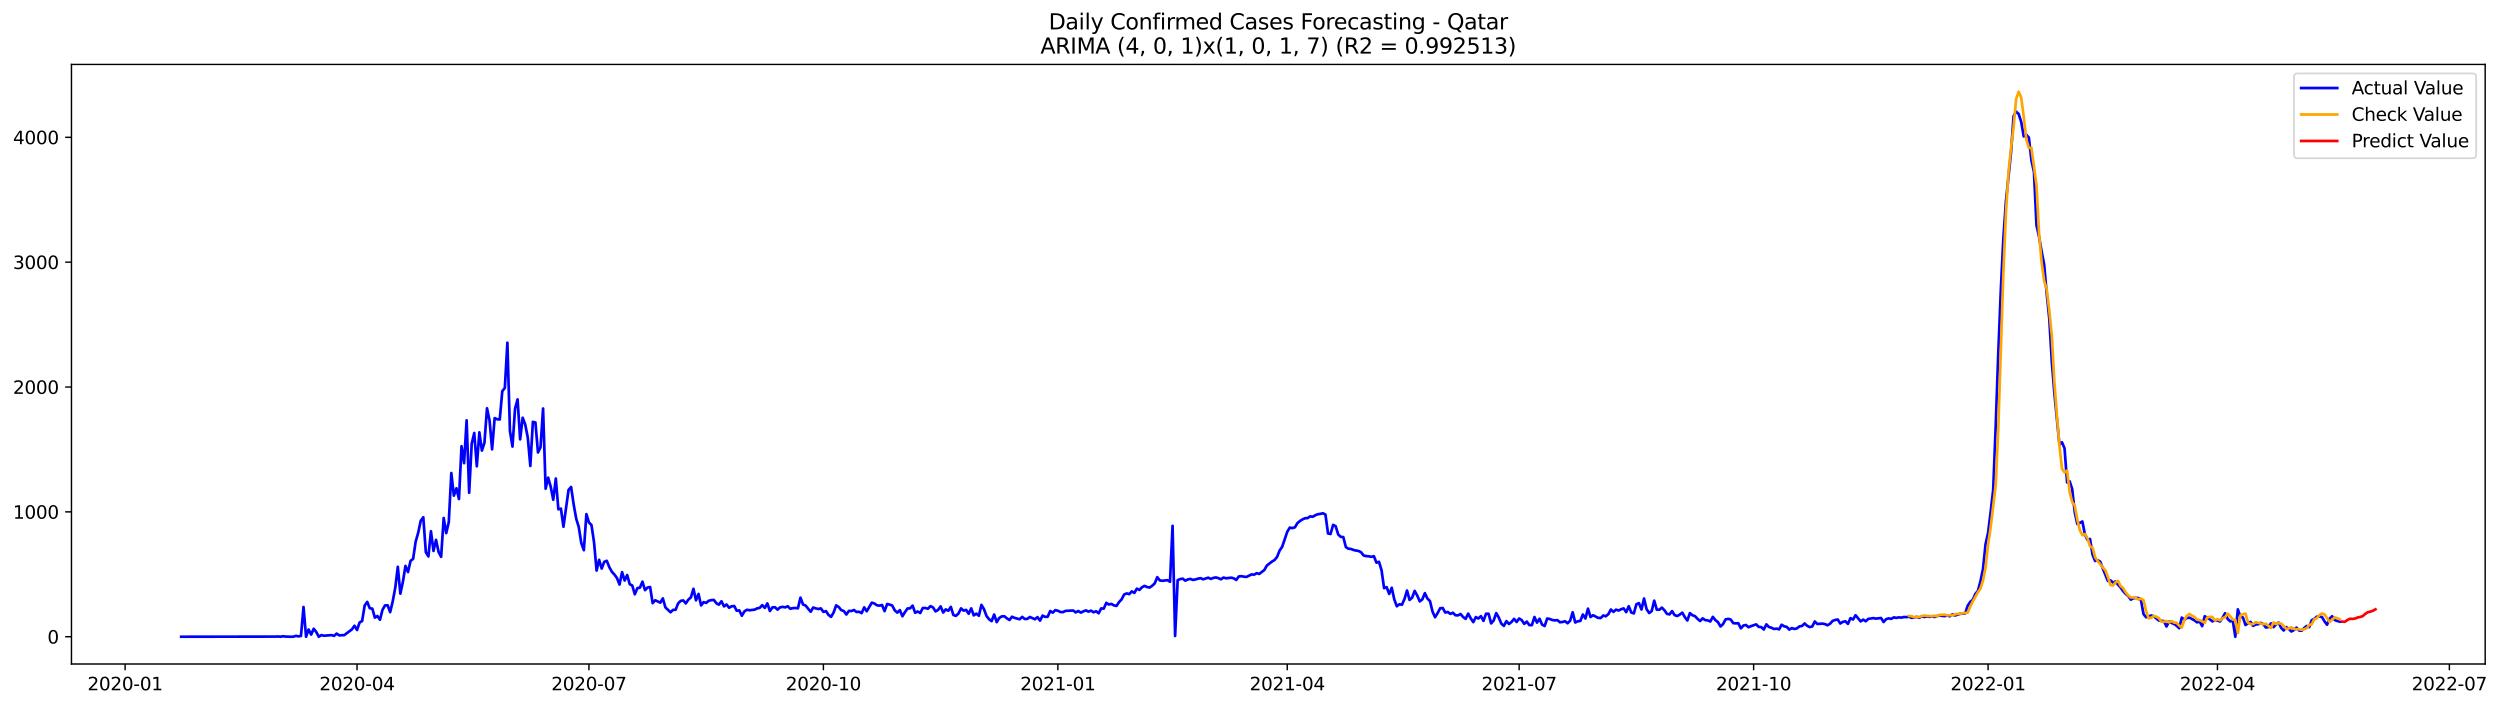 <?xml version="1.0" encoding="utf-8" standalone="no"?>
<!DOCTYPE svg PUBLIC "-//W3C//DTD SVG 1.1//EN"
  "http://www.w3.org/Graphics/SVG/1.1/DTD/svg11.dtd">
<svg xmlns:xlink="http://www.w3.org/1999/xlink" width="1387.075pt" height="392.274pt" viewBox="0 0 1387.075 392.274" xmlns="http://www.w3.org/2000/svg" version="1.1">
 <defs>
  <style type="text/css">*{stroke-linejoin: round; stroke-linecap: butt}</style>
 </defs>
 <g id="figure_1">
  <g id="patch_1">
   <path d="M 0 392.274 
L 1387.075 392.274 
L 1387.075 0 
L 0 0 
z
" style="fill: #ffffff"/>
  </g>
  <g id="axes_1">
   <g id="patch_2">
    <path d="M 39.65 368.396 
L 1378.85 368.396 
L 1378.85 35.755 
L 39.65 35.755 
z
" style="fill: #ffffff"/>
   </g>
   <g id="matplotlib.axis_1">
    <g id="xtick_1">
     <g id="line2d_1">
      <defs>
       <path id="mca42a321ca" d="M 0 0 
L 0 3.5 
" style="stroke: #000000; stroke-width: 0.8"/>
      </defs>
      <g>
       <use xlink:href="#mca42a321ca" x="69.415" y="368.396" style="stroke: #000000; stroke-width: 0.8"/>
      </g>
     </g>
     <g id="text_1">
      <!-- 2020-01 -->
      <g transform="translate(48.523 382.994)scale(0.1 -0.1)">
       <defs>
        <path id="DejaVuSans-32" d="M 1228 531 
L 3431 531 
L 3431 0 
L 469 0 
L 469 531 
Q 828 903 1448 1529 
Q 2069 2156 2228 2338 
Q 2531 2678 2651 2914 
Q 2772 3150 2772 3378 
Q 2772 3750 2511 3984 
Q 2250 4219 1831 4219 
Q 1534 4219 1204 4116 
Q 875 4013 500 3803 
L 500 4441 
Q 881 4594 1212 4672 
Q 1544 4750 1819 4750 
Q 2544 4750 2975 4387 
Q 3406 4025 3406 3419 
Q 3406 3131 3298 2873 
Q 3191 2616 2906 2266 
Q 2828 2175 2409 1742 
Q 1991 1309 1228 531 
z
" transform="scale(0.016)"/>
        <path id="DejaVuSans-30" d="M 2034 4250 
Q 1547 4250 1301 3770 
Q 1056 3291 1056 2328 
Q 1056 1369 1301 889 
Q 1547 409 2034 409 
Q 2525 409 2770 889 
Q 3016 1369 3016 2328 
Q 3016 3291 2770 3770 
Q 2525 4250 2034 4250 
z
M 2034 4750 
Q 2819 4750 3233 4129 
Q 3647 3509 3647 2328 
Q 3647 1150 3233 529 
Q 2819 -91 2034 -91 
Q 1250 -91 836 529 
Q 422 1150 422 2328 
Q 422 3509 836 4129 
Q 1250 4750 2034 4750 
z
" transform="scale(0.016)"/>
        <path id="DejaVuSans-2d" d="M 313 2009 
L 1997 2009 
L 1997 1497 
L 313 1497 
L 313 2009 
z
" transform="scale(0.016)"/>
        <path id="DejaVuSans-31" d="M 794 531 
L 1825 531 
L 1825 4091 
L 703 3866 
L 703 4441 
L 1819 4666 
L 2450 4666 
L 2450 531 
L 3481 531 
L 3481 0 
L 794 0 
L 794 531 
z
" transform="scale(0.016)"/>
       </defs>
       <use xlink:href="#DejaVuSans-32"/>
       <use xlink:href="#DejaVuSans-30" x="63.623"/>
       <use xlink:href="#DejaVuSans-32" x="127.246"/>
       <use xlink:href="#DejaVuSans-30" x="190.869"/>
       <use xlink:href="#DejaVuSans-2d" x="254.492"/>
       <use xlink:href="#DejaVuSans-30" x="290.576"/>
       <use xlink:href="#DejaVuSans-31" x="354.199"/>
      </g>
     </g>
    </g>
    <g id="xtick_2">
     <g id="line2d_2">
      <g>
       <use xlink:href="#mca42a321ca" x="198.089" y="368.396" style="stroke: #000000; stroke-width: 0.8"/>
      </g>
     </g>
     <g id="text_2">
      <!-- 2020-04 -->
      <g transform="translate(177.197 382.994)scale(0.1 -0.1)">
       <defs>
        <path id="DejaVuSans-34" d="M 2419 4116 
L 825 1625 
L 2419 1625 
L 2419 4116 
z
M 2253 4666 
L 3047 4666 
L 3047 1625 
L 3713 1625 
L 3713 1100 
L 3047 1100 
L 3047 0 
L 2419 0 
L 2419 1100 
L 313 1100 
L 313 1709 
L 2253 4666 
z
" transform="scale(0.016)"/>
       </defs>
       <use xlink:href="#DejaVuSans-32"/>
       <use xlink:href="#DejaVuSans-30" x="63.623"/>
       <use xlink:href="#DejaVuSans-32" x="127.246"/>
       <use xlink:href="#DejaVuSans-30" x="190.869"/>
       <use xlink:href="#DejaVuSans-2d" x="254.492"/>
       <use xlink:href="#DejaVuSans-30" x="290.576"/>
       <use xlink:href="#DejaVuSans-34" x="354.199"/>
      </g>
     </g>
    </g>
    <g id="xtick_3">
     <g id="line2d_3">
      <g>
       <use xlink:href="#mca42a321ca" x="326.763" y="368.396" style="stroke: #000000; stroke-width: 0.8"/>
      </g>
     </g>
     <g id="text_3">
      <!-- 2020-07 -->
      <g transform="translate(305.871 382.994)scale(0.1 -0.1)">
       <defs>
        <path id="DejaVuSans-37" d="M 525 4666 
L 3525 4666 
L 3525 4397 
L 1831 0 
L 1172 0 
L 2766 4134 
L 525 4134 
L 525 4666 
z
" transform="scale(0.016)"/>
       </defs>
       <use xlink:href="#DejaVuSans-32"/>
       <use xlink:href="#DejaVuSans-30" x="63.623"/>
       <use xlink:href="#DejaVuSans-32" x="127.246"/>
       <use xlink:href="#DejaVuSans-30" x="190.869"/>
       <use xlink:href="#DejaVuSans-2d" x="254.492"/>
       <use xlink:href="#DejaVuSans-30" x="290.576"/>
       <use xlink:href="#DejaVuSans-37" x="354.199"/>
      </g>
     </g>
    </g>
    <g id="xtick_4">
     <g id="line2d_4">
      <g>
       <use xlink:href="#mca42a321ca" x="456.851" y="368.396" style="stroke: #000000; stroke-width: 0.8"/>
      </g>
     </g>
     <g id="text_4">
      <!-- 2020-10 -->
      <g transform="translate(435.959 382.994)scale(0.1 -0.1)">
       <use xlink:href="#DejaVuSans-32"/>
       <use xlink:href="#DejaVuSans-30" x="63.623"/>
       <use xlink:href="#DejaVuSans-32" x="127.246"/>
       <use xlink:href="#DejaVuSans-30" x="190.869"/>
       <use xlink:href="#DejaVuSans-2d" x="254.492"/>
       <use xlink:href="#DejaVuSans-31" x="290.576"/>
       <use xlink:href="#DejaVuSans-30" x="354.199"/>
      </g>
     </g>
    </g>
    <g id="xtick_5">
     <g id="line2d_5">
      <g>
       <use xlink:href="#mca42a321ca" x="586.939" y="368.396" style="stroke: #000000; stroke-width: 0.8"/>
      </g>
     </g>
     <g id="text_5">
      <!-- 2021-01 -->
      <g transform="translate(566.048 382.994)scale(0.1 -0.1)">
       <use xlink:href="#DejaVuSans-32"/>
       <use xlink:href="#DejaVuSans-30" x="63.623"/>
       <use xlink:href="#DejaVuSans-32" x="127.246"/>
       <use xlink:href="#DejaVuSans-31" x="190.869"/>
       <use xlink:href="#DejaVuSans-2d" x="254.492"/>
       <use xlink:href="#DejaVuSans-30" x="290.576"/>
       <use xlink:href="#DejaVuSans-31" x="354.199"/>
      </g>
     </g>
    </g>
    <g id="xtick_6">
     <g id="line2d_6">
      <g>
       <use xlink:href="#mca42a321ca" x="714.199" y="368.396" style="stroke: #000000; stroke-width: 0.8"/>
      </g>
     </g>
     <g id="text_6">
      <!-- 2021-04 -->
      <g transform="translate(693.308 382.994)scale(0.1 -0.1)">
       <use xlink:href="#DejaVuSans-32"/>
       <use xlink:href="#DejaVuSans-30" x="63.623"/>
       <use xlink:href="#DejaVuSans-32" x="127.246"/>
       <use xlink:href="#DejaVuSans-31" x="190.869"/>
       <use xlink:href="#DejaVuSans-2d" x="254.492"/>
       <use xlink:href="#DejaVuSans-30" x="290.576"/>
       <use xlink:href="#DejaVuSans-34" x="354.199"/>
      </g>
     </g>
    </g>
    <g id="xtick_7">
     <g id="line2d_7">
      <g>
       <use xlink:href="#mca42a321ca" x="842.873" y="368.396" style="stroke: #000000; stroke-width: 0.8"/>
      </g>
     </g>
     <g id="text_7">
      <!-- 2021-07 -->
      <g transform="translate(821.982 382.994)scale(0.1 -0.1)">
       <use xlink:href="#DejaVuSans-32"/>
       <use xlink:href="#DejaVuSans-30" x="63.623"/>
       <use xlink:href="#DejaVuSans-32" x="127.246"/>
       <use xlink:href="#DejaVuSans-31" x="190.869"/>
       <use xlink:href="#DejaVuSans-2d" x="254.492"/>
       <use xlink:href="#DejaVuSans-30" x="290.576"/>
       <use xlink:href="#DejaVuSans-37" x="354.199"/>
      </g>
     </g>
    </g>
    <g id="xtick_8">
     <g id="line2d_8">
      <g>
       <use xlink:href="#mca42a321ca" x="972.961" y="368.396" style="stroke: #000000; stroke-width: 0.8"/>
      </g>
     </g>
     <g id="text_8">
      <!-- 2021-10 -->
      <g transform="translate(952.07 382.994)scale(0.1 -0.1)">
       <use xlink:href="#DejaVuSans-32"/>
       <use xlink:href="#DejaVuSans-30" x="63.623"/>
       <use xlink:href="#DejaVuSans-32" x="127.246"/>
       <use xlink:href="#DejaVuSans-31" x="190.869"/>
       <use xlink:href="#DejaVuSans-2d" x="254.492"/>
       <use xlink:href="#DejaVuSans-31" x="290.576"/>
       <use xlink:href="#DejaVuSans-30" x="354.199"/>
      </g>
     </g>
    </g>
    <g id="xtick_9">
     <g id="line2d_9">
      <g>
       <use xlink:href="#mca42a321ca" x="1103.049" y="368.396" style="stroke: #000000; stroke-width: 0.8"/>
      </g>
     </g>
     <g id="text_9">
      <!-- 2022-01 -->
      <g transform="translate(1082.158 382.994)scale(0.1 -0.1)">
       <use xlink:href="#DejaVuSans-32"/>
       <use xlink:href="#DejaVuSans-30" x="63.623"/>
       <use xlink:href="#DejaVuSans-32" x="127.246"/>
       <use xlink:href="#DejaVuSans-32" x="190.869"/>
       <use xlink:href="#DejaVuSans-2d" x="254.492"/>
       <use xlink:href="#DejaVuSans-30" x="290.576"/>
       <use xlink:href="#DejaVuSans-31" x="354.199"/>
      </g>
     </g>
    </g>
    <g id="xtick_10">
     <g id="line2d_10">
      <g>
       <use xlink:href="#mca42a321ca" x="1230.309" y="368.396" style="stroke: #000000; stroke-width: 0.8"/>
      </g>
     </g>
     <g id="text_10">
      <!-- 2022-04 -->
      <g transform="translate(1209.418 382.994)scale(0.1 -0.1)">
       <use xlink:href="#DejaVuSans-32"/>
       <use xlink:href="#DejaVuSans-30" x="63.623"/>
       <use xlink:href="#DejaVuSans-32" x="127.246"/>
       <use xlink:href="#DejaVuSans-32" x="190.869"/>
       <use xlink:href="#DejaVuSans-2d" x="254.492"/>
       <use xlink:href="#DejaVuSans-30" x="290.576"/>
       <use xlink:href="#DejaVuSans-34" x="354.199"/>
      </g>
     </g>
    </g>
    <g id="xtick_11">
     <g id="line2d_11">
      <g>
       <use xlink:href="#mca42a321ca" x="1358.983" y="368.396" style="stroke: #000000; stroke-width: 0.8"/>
      </g>
     </g>
     <g id="text_11">
      <!-- 2022-07 -->
      <g transform="translate(1338.092 382.994)scale(0.1 -0.1)">
       <use xlink:href="#DejaVuSans-32"/>
       <use xlink:href="#DejaVuSans-30" x="63.623"/>
       <use xlink:href="#DejaVuSans-32" x="127.246"/>
       <use xlink:href="#DejaVuSans-32" x="190.869"/>
       <use xlink:href="#DejaVuSans-2d" x="254.492"/>
       <use xlink:href="#DejaVuSans-30" x="290.576"/>
       <use xlink:href="#DejaVuSans-37" x="354.199"/>
      </g>
     </g>
    </g>
   </g>
   <g id="matplotlib.axis_2">
    <g id="ytick_1">
     <g id="line2d_12">
      <defs>
       <path id="m4ea6a98e93" d="M 0 0 
L -3.5 0 
" style="stroke: #000000; stroke-width: 0.8"/>
      </defs>
      <g>
       <use xlink:href="#m4ea6a98e93" x="39.65" y="353.276" style="stroke: #000000; stroke-width: 0.8"/>
      </g>
     </g>
     <g id="text_12">
      <!-- 0 -->
      <g transform="translate(26.288 357.075)scale(0.1 -0.1)">
       <use xlink:href="#DejaVuSans-30"/>
      </g>
     </g>
    </g>
    <g id="ytick_2">
     <g id="line2d_13">
      <g>
       <use xlink:href="#m4ea6a98e93" x="39.65" y="284.005" style="stroke: #000000; stroke-width: 0.8"/>
      </g>
     </g>
     <g id="text_13">
      <!-- 1000 -->
      <g transform="translate(7.2 287.804)scale(0.1 -0.1)">
       <use xlink:href="#DejaVuSans-31"/>
       <use xlink:href="#DejaVuSans-30" x="63.623"/>
       <use xlink:href="#DejaVuSans-30" x="127.246"/>
       <use xlink:href="#DejaVuSans-30" x="190.869"/>
      </g>
     </g>
    </g>
    <g id="ytick_3">
     <g id="line2d_14">
      <g>
       <use xlink:href="#m4ea6a98e93" x="39.65" y="214.734" style="stroke: #000000; stroke-width: 0.8"/>
      </g>
     </g>
     <g id="text_14">
      <!-- 2000 -->
      <g transform="translate(7.2 218.533)scale(0.1 -0.1)">
       <use xlink:href="#DejaVuSans-32"/>
       <use xlink:href="#DejaVuSans-30" x="63.623"/>
       <use xlink:href="#DejaVuSans-30" x="127.246"/>
       <use xlink:href="#DejaVuSans-30" x="190.869"/>
      </g>
     </g>
    </g>
    <g id="ytick_4">
     <g id="line2d_15">
      <g>
       <use xlink:href="#m4ea6a98e93" x="39.65" y="145.463" style="stroke: #000000; stroke-width: 0.8"/>
      </g>
     </g>
     <g id="text_15">
      <!-- 3000 -->
      <g transform="translate(7.2 149.262)scale(0.1 -0.1)">
       <defs>
        <path id="DejaVuSans-33" d="M 2597 2516 
Q 3050 2419 3304 2112 
Q 3559 1806 3559 1356 
Q 3559 666 3084 287 
Q 2609 -91 1734 -91 
Q 1441 -91 1130 -33 
Q 819 25 488 141 
L 488 750 
Q 750 597 1062 519 
Q 1375 441 1716 441 
Q 2309 441 2620 675 
Q 2931 909 2931 1356 
Q 2931 1769 2642 2001 
Q 2353 2234 1838 2234 
L 1294 2234 
L 1294 2753 
L 1863 2753 
Q 2328 2753 2575 2939 
Q 2822 3125 2822 3475 
Q 2822 3834 2567 4026 
Q 2313 4219 1838 4219 
Q 1578 4219 1281 4162 
Q 984 4106 628 3988 
L 628 4550 
Q 988 4650 1302 4700 
Q 1616 4750 1894 4750 
Q 2613 4750 3031 4423 
Q 3450 4097 3450 3541 
Q 3450 3153 3228 2886 
Q 3006 2619 2597 2516 
z
" transform="scale(0.016)"/>
       </defs>
       <use xlink:href="#DejaVuSans-33"/>
       <use xlink:href="#DejaVuSans-30" x="63.623"/>
       <use xlink:href="#DejaVuSans-30" x="127.246"/>
       <use xlink:href="#DejaVuSans-30" x="190.869"/>
      </g>
     </g>
    </g>
    <g id="ytick_5">
     <g id="line2d_16">
      <g>
       <use xlink:href="#m4ea6a98e93" x="39.65" y="76.192" style="stroke: #000000; stroke-width: 0.8"/>
      </g>
     </g>
     <g id="text_16">
      <!-- 4000 -->
      <g transform="translate(7.2 79.991)scale(0.1 -0.1)">
       <use xlink:href="#DejaVuSans-34"/>
       <use xlink:href="#DejaVuSans-30" x="63.623"/>
       <use xlink:href="#DejaVuSans-30" x="127.246"/>
       <use xlink:href="#DejaVuSans-30" x="190.869"/>
      </g>
     </g>
    </g>
   </g>
   <g id="line2d_17">
    <path d="M 100.523 353.276 
L 152.841 353.206 
L 154.255 353.137 
L 155.669 353.276 
L 157.083 352.998 
L 158.497 353.206 
L 161.325 353.276 
L 162.739 353.276 
L 164.153 352.791 
L 165.567 353.068 
L 166.981 352.86 
L 168.395 336.789 
L 169.809 353.276 
L 171.223 349.258 
L 172.637 352.098 
L 174.051 348.842 
L 175.465 350.643 
L 176.879 353.276 
L 178.293 352.375 
L 179.707 352.721 
L 183.949 352.375 
L 185.363 352.791 
L 186.777 351.544 
L 188.191 352.514 
L 191.019 352.375 
L 195.261 349.189 
L 196.675 347.18 
L 198.089 349.535 
L 199.503 345.379 
L 200.917 344.547 
L 202.331 335.958 
L 203.745 333.949 
L 205.159 337.482 
L 206.573 337.69 
L 207.987 342.677 
L 209.401 341.777 
L 210.815 343.855 
L 212.229 338.313 
L 213.643 335.889 
L 215.057 335.819 
L 216.471 339.629 
L 217.885 333.672 
L 219.299 326.121 
L 220.713 314.484 
L 222.127 329.377 
L 223.541 322.796 
L 224.955 313.999 
L 226.369 317.393 
L 227.783 311.159 
L 229.197 310.12 
L 230.611 300.56 
L 232.025 295.573 
L 233.439 288.923 
L 234.853 286.983 
L 236.267 306.379 
L 237.681 308.734 
L 239.095 294.742 
L 240.509 305.686 
L 241.923 299.521 
L 243.337 306.241 
L 244.751 308.942 
L 246.165 287.399 
L 247.579 295.781 
L 248.993 289.685 
L 250.407 262.461 
L 251.821 274.999 
L 253.235 270.912 
L 254.649 276.87 
L 256.063 247.568 
L 257.477 256.989 
L 258.891 233.229 
L 260.305 273.406 
L 261.719 246.113 
L 263.133 240.225 
L 264.547 258.721 
L 265.961 239.879 
L 267.375 249.993 
L 268.789 245.629 
L 270.203 226.51 
L 271.617 233.298 
L 273.031 249.3 
L 274.445 231.982 
L 275.859 232.606 
L 277.273 232.744 
L 278.687 217.02 
L 280.101 215.219 
L 281.515 190.143 
L 282.929 239.117 
L 284.343 247.776 
L 285.757 226.787 
L 287.171 221.592 
L 288.585 243.758 
L 289.999 231.774 
L 291.413 235.515 
L 292.827 242.788 
L 294.241 258.513 
L 295.655 234.06 
L 297.069 234.407 
L 298.483 251.032 
L 299.897 248.192 
L 301.311 226.648 
L 302.725 271.12 
L 304.139 265.024 
L 305.553 270.081 
L 306.967 277.285 
L 308.381 265.509 
L 309.795 282.55 
L 311.209 282.204 
L 312.623 292.248 
L 315.451 271.813 
L 316.865 270.22 
L 318.279 279.848 
L 319.693 287.745 
L 321.107 292.386 
L 322.521 301.322 
L 323.935 305.271 
L 325.349 285.252 
L 326.763 289.893 
L 328.177 291.347 
L 329.591 300.907 
L 331.005 316.562 
L 332.419 310.605 
L 333.833 315.454 
L 335.247 311.713 
L 336.661 311.159 
L 338.075 314.692 
L 339.489 317.255 
L 340.903 318.779 
L 342.317 320.718 
L 343.731 324.32 
L 345.145 317.462 
L 346.559 322.104 
L 347.973 319.056 
L 349.387 324.112 
L 350.801 324.874 
L 352.215 329.723 
L 353.629 326.329 
L 355.043 326.052 
L 356.457 322.727 
L 357.871 327.437 
L 359.285 325.983 
L 360.699 325.706 
L 362.113 334.642 
L 363.527 333.048 
L 366.355 334.365 
L 367.769 332.009 
L 369.183 336.997 
L 372.011 339.698 
L 373.425 338.382 
L 374.839 338.313 
L 376.253 334.78 
L 377.667 333.395 
L 379.081 333.118 
L 380.495 334.78 
L 381.909 332.702 
L 383.323 331.455 
L 384.737 326.675 
L 386.151 333.048 
L 387.565 329.516 
L 388.979 335.889 
L 390.393 334.087 
L 391.807 334.503 
L 393.221 333.325 
L 394.635 332.979 
L 396.049 332.841 
L 397.463 334.711 
L 398.877 335.473 
L 400.291 333.603 
L 401.705 336.443 
L 403.119 335.404 
L 404.533 337.205 
L 405.947 336.373 
L 407.361 336.235 
L 408.775 338.867 
L 410.189 338.659 
L 411.603 341.638 
L 413.017 339.214 
L 414.431 338.313 
L 415.845 338.59 
L 418.673 338.244 
L 420.087 337.551 
L 421.501 337.274 
L 422.915 335.75 
L 424.329 337.274 
L 425.743 334.78 
L 427.157 339.006 
L 428.571 336.997 
L 429.985 336.928 
L 431.399 338.244 
L 432.813 336.997 
L 434.227 336.72 
L 435.641 336.997 
L 437.055 336.373 
L 438.469 337.759 
L 439.883 337.412 
L 441.297 337.343 
L 442.711 337.482 
L 444.125 331.594 
L 445.539 335.404 
L 446.953 335.958 
L 449.781 339.421 
L 451.195 337.066 
L 452.609 337.551 
L 454.023 337.897 
L 455.437 337.551 
L 456.851 339.491 
L 458.265 339.075 
L 459.679 341.153 
L 461.093 342.261 
L 462.507 339.837 
L 463.921 335.889 
L 465.335 336.789 
L 466.749 338.521 
L 468.163 339.006 
L 469.577 340.945 
L 470.991 338.936 
L 472.405 339.006 
L 473.819 338.452 
L 475.233 339.56 
L 476.647 339.421 
L 478.061 340.183 
L 479.475 336.997 
L 480.889 339.144 
L 483.717 334.365 
L 485.131 334.849 
L 486.545 335.819 
L 487.959 336.027 
L 489.373 335.681 
L 490.787 339.075 
L 492.201 335.127 
L 493.615 335.473 
L 495.029 335.958 
L 496.443 338.659 
L 497.857 339.906 
L 499.271 338.521 
L 500.685 341.915 
L 502.099 339.629 
L 503.513 337.62 
L 504.927 337.551 
L 506.341 336.027 
L 507.755 339.975 
L 509.169 339.283 
L 510.583 340.114 
L 511.997 337.343 
L 513.411 337.343 
L 514.825 337.759 
L 516.239 336.304 
L 517.653 336.997 
L 519.067 339.214 
L 520.481 338.382 
L 521.895 336.443 
L 523.309 339.837 
L 524.723 338.105 
L 526.137 338.867 
L 527.551 336.72 
L 528.965 341.222 
L 530.379 341.707 
L 531.793 340.391 
L 533.207 337.551 
L 534.621 338.798 
L 536.035 338.382 
L 537.449 340.53 
L 538.863 337.551 
L 540.277 341.43 
L 541.691 340.46 
L 543.105 341.638 
L 544.519 335.611 
L 545.933 337.967 
L 547.347 341.777 
L 548.761 343.578 
L 550.175 344.617 
L 551.589 340.945 
L 553.003 345.171 
L 554.417 342.885 
L 555.831 341.984 
L 557.245 341.915 
L 558.659 343.093 
L 560.073 343.993 
L 561.487 342.192 
L 562.901 342.816 
L 565.729 343.578 
L 567.143 342.261 
L 568.557 343.439 
L 569.971 343.37 
L 571.385 342.331 
L 574.213 343.578 
L 575.627 342.4 
L 577.041 344.34 
L 578.455 341.569 
L 579.869 342.261 
L 581.283 342.192 
L 582.697 339.006 
L 584.111 339.906 
L 585.525 338.521 
L 586.939 338.867 
L 588.353 339.56 
L 589.767 339.629 
L 591.181 338.936 
L 595.423 338.729 
L 596.837 339.768 
L 598.251 339.006 
L 599.665 339.906 
L 601.079 339.214 
L 602.493 338.659 
L 603.907 339.352 
L 605.321 338.798 
L 606.735 339.698 
L 608.149 339.144 
L 609.563 340.253 
L 610.977 337.551 
L 612.391 337.69 
L 613.805 334.503 
L 615.219 335.404 
L 616.633 335.057 
L 618.047 335.889 
L 619.461 336.166 
L 620.875 334.087 
L 622.289 332.564 
L 623.703 329.862 
L 625.117 329.239 
L 626.531 329.654 
L 627.945 328.13 
L 629.359 328.961 
L 630.773 326.606 
L 632.187 327.299 
L 633.601 325.844 
L 635.015 325.082 
L 636.429 325.706 
L 637.843 325.983 
L 639.257 325.013 
L 640.671 323.697 
L 642.085 320.233 
L 643.499 322.034 
L 644.913 322.242 
L 647.741 321.896 
L 649.155 322.796 
L 650.569 291.763 
L 651.983 352.86 
L 653.397 321.896 
L 654.811 321.272 
L 656.225 321.065 
L 657.639 322.173 
L 659.053 321.48 
L 660.467 321.203 
L 661.881 321.757 
L 663.295 321.48 
L 664.709 321.065 
L 666.123 320.787 
L 667.537 321.411 
L 670.365 320.51 
L 671.779 321.203 
L 673.193 320.649 
L 674.607 320.372 
L 676.021 320.787 
L 677.435 321.411 
L 678.849 320.441 
L 680.263 320.857 
L 683.091 320.51 
L 684.505 320.857 
L 685.919 321.757 
L 687.333 319.818 
L 688.747 319.679 
L 690.161 319.956 
L 691.575 320.095 
L 694.403 318.709 
L 695.817 318.848 
L 697.231 318.017 
L 698.645 318.432 
L 701.473 316.285 
L 702.887 313.791 
L 705.715 311.574 
L 707.129 310.743 
L 708.543 309.011 
L 709.957 305.479 
L 711.371 303.4 
L 714.199 295.088 
L 715.613 292.733 
L 717.027 293.01 
L 718.441 292.594 
L 719.855 290.239 
L 721.269 289.061 
L 722.683 288.161 
L 724.097 287.537 
L 725.511 287.468 
L 726.925 286.498 
L 728.339 286.706 
L 729.753 285.875 
L 731.167 285.321 
L 732.581 285.113 
L 733.995 284.767 
L 735.409 285.529 
L 736.823 295.989 
L 738.237 296.266 
L 739.651 291.209 
L 741.065 291.971 
L 742.479 296.543 
L 743.893 297.859 
L 745.307 297.997 
L 746.721 303.539 
L 748.135 304.44 
L 749.549 304.578 
L 750.963 305.132 
L 752.377 305.479 
L 753.791 305.686 
L 755.205 306.448 
L 756.619 308.249 
L 758.033 308.527 
L 759.447 308.665 
L 760.861 308.942 
L 762.275 308.596 
L 763.689 312.198 
L 765.103 311.713 
L 766.517 316.354 
L 767.931 326.329 
L 769.345 325.775 
L 770.759 329.516 
L 772.173 326.121 
L 773.587 332.564 
L 775.001 336.373 
L 776.415 335.265 
L 777.829 335.542 
L 779.243 332.356 
L 780.657 327.645 
L 782.071 332.841 
L 783.485 331.594 
L 784.899 327.853 
L 786.313 330.416 
L 787.727 333.672 
L 789.141 332.564 
L 790.555 329.1 
L 791.969 332.079 
L 793.383 333.464 
L 794.797 339.283 
L 796.211 342.469 
L 797.625 340.183 
L 799.039 337.482 
L 800.453 337.343 
L 801.867 339.837 
L 803.281 339.56 
L 804.695 340.599 
L 806.109 339.975 
L 807.523 341.361 
L 808.937 341.43 
L 810.351 340.668 
L 811.765 342.331 
L 813.179 343.37 
L 814.593 340.46 
L 816.007 343.093 
L 817.421 345.171 
L 818.835 342.4 
L 820.249 343.162 
L 821.663 341.846 
L 823.077 344.478 
L 824.491 340.53 
L 825.905 340.53 
L 827.319 345.864 
L 828.733 344.27 
L 830.147 340.183 
L 831.561 342.608 
L 832.975 346.002 
L 834.389 347.249 
L 835.803 344.617 
L 837.217 346.21 
L 838.631 345.102 
L 840.045 343.37 
L 841.459 345.102 
L 842.873 343.162 
L 844.287 344.062 
L 845.701 346.141 
L 847.115 344.894 
L 848.529 346.833 
L 849.943 346.833 
L 851.357 342.331 
L 852.771 345.448 
L 854.185 343.3 
L 855.599 346.556 
L 857.013 347.318 
L 858.427 343.162 
L 859.841 343.439 
L 861.255 343.993 
L 862.669 344.201 
L 864.083 344.062 
L 865.497 345.24 
L 866.911 345.102 
L 868.325 344.686 
L 869.739 345.794 
L 871.153 344.409 
L 872.567 339.698 
L 873.981 345.379 
L 875.395 344.686 
L 876.809 344.547 
L 878.223 340.945 
L 879.637 343.162 
L 881.051 337.69 
L 882.465 342.331 
L 883.879 341.361 
L 886.707 342.816 
L 888.121 342.885 
L 889.535 341.499 
L 890.949 341.915 
L 892.363 340.737 
L 893.777 338.174 
L 895.191 339.491 
L 896.605 338.244 
L 898.019 338.729 
L 899.433 338.036 
L 900.847 337.551 
L 902.261 339.629 
L 903.675 336.373 
L 905.089 339.837 
L 906.503 340.322 
L 907.917 335.265 
L 909.331 334.642 
L 910.745 338.174 
L 912.159 332.079 
L 913.573 337.967 
L 914.987 340.114 
L 916.401 339.075 
L 917.815 333.256 
L 919.229 338.244 
L 920.643 338.313 
L 922.057 337.135 
L 923.471 338.59 
L 924.885 340.599 
L 926.299 340.876 
L 927.713 339.075 
L 929.127 341.292 
L 930.541 341.777 
L 931.955 341.015 
L 933.369 339.906 
L 934.783 342.4 
L 936.197 344.27 
L 937.611 340.183 
L 939.025 341.361 
L 940.439 341.846 
L 941.853 343.37 
L 943.267 344.547 
L 944.681 343.093 
L 946.095 344.062 
L 947.509 344.201 
L 948.923 344.824 
L 950.337 342.261 
L 951.751 344.062 
L 953.165 345.171 
L 954.579 347.595 
L 955.993 346.279 
L 957.407 343.647 
L 958.821 343.37 
L 960.235 343.716 
L 961.649 345.725 
L 963.063 345.864 
L 964.477 345.794 
L 965.891 348.634 
L 967.305 347.041 
L 968.719 346.764 
L 970.133 348.011 
L 971.547 347.387 
L 974.375 346.418 
L 975.789 347.803 
L 977.203 347.942 
L 978.617 349.258 
L 980.031 346.418 
L 981.445 347.872 
L 982.859 348.288 
L 984.273 348.981 
L 985.687 348.773 
L 987.101 349.189 
L 988.515 346.625 
L 989.929 347.526 
L 991.343 347.803 
L 992.757 349.327 
L 994.171 348.496 
L 995.585 348.981 
L 996.999 348.634 
L 998.413 347.526 
L 999.827 347.318 
L 1001.241 345.933 
L 1002.655 347.18 
L 1004.069 347.942 
L 1005.483 347.595 
L 1006.897 344.824 
L 1008.311 346.21 
L 1011.139 346.002 
L 1012.553 346.279 
L 1013.967 346.903 
L 1015.381 346.071 
L 1016.795 344.478 
L 1018.209 343.993 
L 1019.623 343.716 
L 1021.037 345.933 
L 1022.451 345.032 
L 1023.865 344.686 
L 1025.279 346.141 
L 1026.693 342.954 
L 1028.107 343.716 
L 1029.521 341.361 
L 1032.349 344.755 
L 1033.763 343.785 
L 1035.177 344.686 
L 1036.591 343.37 
L 1039.419 342.954 
L 1040.833 343.231 
L 1043.661 342.885 
L 1045.075 345.102 
L 1046.489 343.508 
L 1047.903 343.093 
L 1049.317 343.37 
L 1050.731 342.539 
L 1052.145 342.816 
L 1053.559 342.539 
L 1054.973 342.677 
L 1056.387 342.331 
L 1057.801 342.4 
L 1059.215 342.192 
L 1060.629 342.816 
L 1062.043 342.608 
L 1063.457 342.261 
L 1064.871 342.746 
L 1066.285 341.915 
L 1067.699 342.331 
L 1069.113 341.984 
L 1070.527 342.261 
L 1071.941 341.984 
L 1073.355 342.331 
L 1074.769 341.777 
L 1076.183 341.569 
L 1079.011 341.846 
L 1080.425 341.569 
L 1081.839 341.915 
L 1083.253 340.876 
L 1084.667 341.499 
L 1087.495 340.599 
L 1090.323 340.322 
L 1091.737 336.096 
L 1093.151 333.949 
L 1094.565 332.771 
L 1095.979 329.516 
L 1097.393 327.853 
L 1098.807 322.589 
L 1100.221 315.731 
L 1101.635 301.946 
L 1103.049 295.573 
L 1104.463 284.143 
L 1105.877 271.744 
L 1107.291 235.861 
L 1108.705 195.823 
L 1110.119 160.772 
L 1111.533 132.163 
L 1112.947 111.728 
L 1115.775 84.643 
L 1117.189 64.485 
L 1118.603 61.922 
L 1120.017 63.238 
L 1121.431 67.672 
L 1122.845 75.707 
L 1124.259 74.737 
L 1125.673 76.331 
L 1127.087 88.938 
L 1128.501 95.38 
L 1129.915 125.097 
L 1131.329 131.332 
L 1132.743 139.436 
L 1134.157 146.779 
L 1135.571 162.919 
L 1136.985 176.566 
L 1138.399 200.603 
L 1139.813 218.059 
L 1142.641 246.737 
L 1144.055 245.421 
L 1145.469 248.746 
L 1146.883 267.657 
L 1148.297 267.033 
L 1149.711 271.328 
L 1151.125 284.212 
L 1152.539 290.724 
L 1153.953 290.1 
L 1155.367 289.339 
L 1156.781 296.543 
L 1158.195 299.521 
L 1159.609 299.036 
L 1161.023 307.765 
L 1162.437 311.228 
L 1163.851 310.812 
L 1165.265 311.644 
L 1166.679 315.384 
L 1169.507 322.311 
L 1170.921 321.965 
L 1172.335 323.212 
L 1173.749 322.658 
L 1175.163 324.459 
L 1176.577 325.983 
L 1177.991 327.992 
L 1179.405 329.516 
L 1180.819 330.693 
L 1182.233 332.702 
L 1183.647 331.94 
L 1185.061 331.732 
L 1186.475 331.802 
L 1187.889 333.118 
L 1189.303 340.737 
L 1190.717 342.469 
L 1193.545 341.499 
L 1194.959 341.846 
L 1196.373 343.162 
L 1197.787 344.27 
L 1200.615 344.617 
L 1202.029 347.595 
L 1203.443 344.894 
L 1204.857 345.656 
L 1206.271 346.21 
L 1207.685 347.18 
L 1209.099 348.565 
L 1210.513 342.677 
L 1211.927 343.855 
L 1213.341 342.885 
L 1214.755 342.677 
L 1217.583 344.201 
L 1218.997 345.309 
L 1220.411 344.824 
L 1221.825 347.387 
L 1223.239 341.915 
L 1226.067 343.578 
L 1227.481 344.755 
L 1228.895 344.132 
L 1230.309 344.27 
L 1231.723 344.824 
L 1233.137 342.746 
L 1234.551 340.253 
L 1235.965 343.37 
L 1237.379 344.755 
L 1238.793 344.201 
L 1240.207 353.276 
L 1241.621 338.105 
L 1243.035 342.192 
L 1244.449 342.608 
L 1245.863 346.764 
L 1247.277 345.794 
L 1248.691 345.032 
L 1250.105 347.249 
L 1251.519 346.487 
L 1252.933 346.348 
L 1254.347 345.586 
L 1255.761 346.348 
L 1257.175 348.149 
L 1258.589 347.942 
L 1260.003 345.864 
L 1261.417 347.942 
L 1262.831 346.487 
L 1264.245 345.448 
L 1265.659 348.357 
L 1267.073 349.812 
L 1268.487 347.942 
L 1269.901 348.981 
L 1271.315 350.366 
L 1272.729 349.604 
L 1274.143 348.219 
L 1275.557 349.812 
L 1276.971 349.95 
L 1278.385 348.496 
L 1279.799 347.318 
L 1281.213 347.942 
L 1282.627 344.062 
L 1284.041 343.37 
L 1285.455 342.123 
L 1286.869 342.054 
L 1288.283 342.331 
L 1289.697 344.755 
L 1291.111 346.625 
L 1292.525 343.231 
L 1293.939 341.915 
L 1295.353 343.993 
L 1296.767 344.547 
L 1298.181 344.894 
L 1298.181 344.894 
" clip-path="url(#p5e3ba33f99)" style="fill: none; stroke: #0000ff; stroke-width: 1.5; stroke-linecap: square"/>
   </g>
   <g id="line2d_18">
    <path d="M 1059.215 341.732 
L 1060.629 341.909 
L 1062.043 342.439 
L 1063.457 342.279 
L 1064.871 342.307 
L 1066.285 341.792 
L 1067.699 341.541 
L 1071.941 341.941 
L 1073.355 341.585 
L 1074.769 342.066 
L 1076.183 341.137 
L 1079.011 341.032 
L 1080.425 341.489 
L 1081.839 341.336 
L 1083.253 341.45 
L 1084.667 340.835 
L 1086.081 340.61 
L 1087.495 340.542 
L 1088.909 340.238 
L 1091.737 339.906 
L 1093.151 336.535 
L 1094.565 333.66 
L 1097.393 328.589 
L 1098.807 326.561 
L 1100.221 322.132 
L 1101.635 315.063 
L 1103.049 302.047 
L 1104.463 292.652 
L 1107.291 268.997 
L 1108.705 237.721 
L 1111.533 151.624 
L 1112.947 118.34 
L 1114.361 95.734 
L 1115.775 82.191 
L 1117.189 70.55 
L 1118.603 55.001 
L 1120.017 50.876 
L 1121.431 54.138 
L 1122.845 64.94 
L 1124.259 77.392 
L 1125.673 82.052 
L 1127.087 82.069 
L 1129.915 102.668 
L 1131.329 129.632 
L 1132.743 145.567 
L 1134.157 155.787 
L 1135.571 160.376 
L 1136.985 172.045 
L 1138.399 186.127 
L 1139.813 211.674 
L 1141.227 230.324 
L 1142.641 247.442 
L 1144.055 260.121 
L 1145.469 262.153 
L 1146.883 261.029 
L 1148.297 272.923 
L 1149.711 278.552 
L 1151.125 280.487 
L 1152.539 288.232 
L 1153.953 294.192 
L 1155.367 296.94 
L 1156.781 296.292 
L 1158.195 298.645 
L 1159.609 303.112 
L 1161.023 303.816 
L 1162.437 309.152 
L 1163.851 311.258 
L 1166.679 314.861 
L 1168.093 316.377 
L 1169.507 320.031 
L 1170.921 324.542 
L 1172.335 324.874 
L 1173.749 323.113 
L 1175.163 322.319 
L 1176.577 325.112 
L 1177.991 326.287 
L 1179.405 328.642 
L 1180.819 330.393 
L 1182.233 331.499 
L 1183.647 331.499 
L 1185.061 331.733 
L 1186.475 332.652 
L 1187.889 332.083 
L 1189.303 332.995 
L 1190.717 339.055 
L 1192.131 343.083 
L 1193.545 342.751 
L 1194.959 341.78 
L 1196.373 342.135 
L 1197.787 342.975 
L 1199.201 344.933 
L 1200.615 344.992 
L 1202.029 344.523 
L 1203.443 345.374 
L 1204.857 344.568 
L 1206.271 345.458 
L 1207.685 345.574 
L 1209.099 347.125 
L 1210.513 348.133 
L 1211.927 344.143 
L 1213.341 341.62 
L 1214.755 340.682 
L 1217.583 342.38 
L 1218.997 343.777 
L 1220.411 344.086 
L 1221.825 344.717 
L 1223.239 345.63 
L 1224.653 342.624 
L 1226.067 342.224 
L 1227.481 342.283 
L 1228.895 344.246 
L 1230.309 343.526 
L 1231.723 344.179 
L 1233.137 343.006 
L 1234.551 342.413 
L 1235.965 340.477 
L 1237.379 341.866 
L 1238.793 343.79 
L 1240.207 344.005 
L 1241.621 351.218 
L 1243.035 341.461 
L 1244.449 340.769 
L 1245.863 340.446 
L 1247.277 345.514 
L 1248.691 346.189 
L 1250.105 346.316 
L 1251.519 345.185 
L 1255.761 346.326 
L 1257.175 346.086 
L 1260.003 348.372 
L 1261.417 345.362 
L 1262.831 346.251 
L 1264.245 345.737 
L 1265.659 345.993 
L 1267.073 347.336 
L 1268.487 348.931 
L 1269.901 348.695 
L 1271.315 348.067 
L 1272.729 348.932 
L 1274.143 349.16 
L 1275.557 349.128 
L 1276.971 349.41 
L 1278.385 349.093 
L 1279.799 348.595 
L 1281.213 346.727 
L 1282.627 346.328 
L 1284.041 343.515 
L 1285.455 343.031 
L 1286.869 341.252 
L 1288.283 340.382 
L 1289.697 340.845 
L 1292.525 345.096 
L 1295.353 342.552 
L 1296.767 342.957 
L 1298.181 343.627 
L 1298.181 343.627 
" clip-path="url(#p5e3ba33f99)" style="fill: none; stroke: #ffa500; stroke-width: 1.5; stroke-linecap: square"/>
   </g>
   <g id="line2d_19">
    <path d="M 1299.595 344.907 
L 1301.009 344.971 
L 1302.423 343.98 
L 1303.837 343.298 
L 1305.251 343.414 
L 1306.665 343.168 
L 1308.079 342.593 
L 1309.493 342.308 
L 1310.907 341.855 
L 1312.321 340.594 
L 1313.735 339.66 
L 1315.149 339.382 
L 1316.563 338.848 
L 1317.977 338.083 
" clip-path="url(#p5e3ba33f99)" style="fill: none; stroke: #ff0000; stroke-width: 1.5; stroke-linecap: square"/>
   </g>
   <g id="patch_3">
    <path d="M 39.65 368.396 
L 39.65 35.755 
" style="fill: none; stroke: #000000; stroke-width: 0.8; stroke-linejoin: miter; stroke-linecap: square"/>
   </g>
   <g id="patch_4">
    <path d="M 1378.85 368.396 
L 1378.85 35.755 
" style="fill: none; stroke: #000000; stroke-width: 0.8; stroke-linejoin: miter; stroke-linecap: square"/>
   </g>
   <g id="patch_5">
    <path d="M 39.65 368.396 
L 1378.85 368.396 
" style="fill: none; stroke: #000000; stroke-width: 0.8; stroke-linejoin: miter; stroke-linecap: square"/>
   </g>
   <g id="patch_6">
    <path d="M 39.65 35.755 
L 1378.85 35.755 
" style="fill: none; stroke: #000000; stroke-width: 0.8; stroke-linejoin: miter; stroke-linecap: square"/>
   </g>
   <g id="text_17">
    <!-- Daily Confirmed Cases Forecasting - Qatar -->
    <g transform="translate(581.854 16.318)scale(0.12 -0.12)">
     <defs>
      <path id="DejaVuSans-44" d="M 1259 4147 
L 1259 519 
L 2022 519 
Q 2988 519 3436 956 
Q 3884 1394 3884 2338 
Q 3884 3275 3436 3711 
Q 2988 4147 2022 4147 
L 1259 4147 
z
M 628 4666 
L 1925 4666 
Q 3281 4666 3915 4102 
Q 4550 3538 4550 2338 
Q 4550 1131 3912 565 
Q 3275 0 1925 0 
L 628 0 
L 628 4666 
z
" transform="scale(0.016)"/>
      <path id="DejaVuSans-61" d="M 2194 1759 
Q 1497 1759 1228 1600 
Q 959 1441 959 1056 
Q 959 750 1161 570 
Q 1363 391 1709 391 
Q 2188 391 2477 730 
Q 2766 1069 2766 1631 
L 2766 1759 
L 2194 1759 
z
M 3341 1997 
L 3341 0 
L 2766 0 
L 2766 531 
Q 2569 213 2275 61 
Q 1981 -91 1556 -91 
Q 1019 -91 701 211 
Q 384 513 384 1019 
Q 384 1609 779 1909 
Q 1175 2209 1959 2209 
L 2766 2209 
L 2766 2266 
Q 2766 2663 2505 2880 
Q 2244 3097 1772 3097 
Q 1472 3097 1187 3025 
Q 903 2953 641 2809 
L 641 3341 
Q 956 3463 1253 3523 
Q 1550 3584 1831 3584 
Q 2591 3584 2966 3190 
Q 3341 2797 3341 1997 
z
" transform="scale(0.016)"/>
      <path id="DejaVuSans-69" d="M 603 3500 
L 1178 3500 
L 1178 0 
L 603 0 
L 603 3500 
z
M 603 4863 
L 1178 4863 
L 1178 4134 
L 603 4134 
L 603 4863 
z
" transform="scale(0.016)"/>
      <path id="DejaVuSans-6c" d="M 603 4863 
L 1178 4863 
L 1178 0 
L 603 0 
L 603 4863 
z
" transform="scale(0.016)"/>
      <path id="DejaVuSans-79" d="M 2059 -325 
Q 1816 -950 1584 -1140 
Q 1353 -1331 966 -1331 
L 506 -1331 
L 506 -850 
L 844 -850 
Q 1081 -850 1212 -737 
Q 1344 -625 1503 -206 
L 1606 56 
L 191 3500 
L 800 3500 
L 1894 763 
L 2988 3500 
L 3597 3500 
L 2059 -325 
z
" transform="scale(0.016)"/>
      <path id="DejaVuSans-20" transform="scale(0.016)"/>
      <path id="DejaVuSans-43" d="M 4122 4306 
L 4122 3641 
Q 3803 3938 3442 4084 
Q 3081 4231 2675 4231 
Q 1875 4231 1450 3742 
Q 1025 3253 1025 2328 
Q 1025 1406 1450 917 
Q 1875 428 2675 428 
Q 3081 428 3442 575 
Q 3803 722 4122 1019 
L 4122 359 
Q 3791 134 3420 21 
Q 3050 -91 2638 -91 
Q 1578 -91 968 557 
Q 359 1206 359 2328 
Q 359 3453 968 4101 
Q 1578 4750 2638 4750 
Q 3056 4750 3426 4639 
Q 3797 4528 4122 4306 
z
" transform="scale(0.016)"/>
      <path id="DejaVuSans-6f" d="M 1959 3097 
Q 1497 3097 1228 2736 
Q 959 2375 959 1747 
Q 959 1119 1226 758 
Q 1494 397 1959 397 
Q 2419 397 2687 759 
Q 2956 1122 2956 1747 
Q 2956 2369 2687 2733 
Q 2419 3097 1959 3097 
z
M 1959 3584 
Q 2709 3584 3137 3096 
Q 3566 2609 3566 1747 
Q 3566 888 3137 398 
Q 2709 -91 1959 -91 
Q 1206 -91 779 398 
Q 353 888 353 1747 
Q 353 2609 779 3096 
Q 1206 3584 1959 3584 
z
" transform="scale(0.016)"/>
      <path id="DejaVuSans-6e" d="M 3513 2113 
L 3513 0 
L 2938 0 
L 2938 2094 
Q 2938 2591 2744 2837 
Q 2550 3084 2163 3084 
Q 1697 3084 1428 2787 
Q 1159 2491 1159 1978 
L 1159 0 
L 581 0 
L 581 3500 
L 1159 3500 
L 1159 2956 
Q 1366 3272 1645 3428 
Q 1925 3584 2291 3584 
Q 2894 3584 3203 3211 
Q 3513 2838 3513 2113 
z
" transform="scale(0.016)"/>
      <path id="DejaVuSans-66" d="M 2375 4863 
L 2375 4384 
L 1825 4384 
Q 1516 4384 1395 4259 
Q 1275 4134 1275 3809 
L 1275 3500 
L 2222 3500 
L 2222 3053 
L 1275 3053 
L 1275 0 
L 697 0 
L 697 3053 
L 147 3053 
L 147 3500 
L 697 3500 
L 697 3744 
Q 697 4328 969 4595 
Q 1241 4863 1831 4863 
L 2375 4863 
z
" transform="scale(0.016)"/>
      <path id="DejaVuSans-72" d="M 2631 2963 
Q 2534 3019 2420 3045 
Q 2306 3072 2169 3072 
Q 1681 3072 1420 2755 
Q 1159 2438 1159 1844 
L 1159 0 
L 581 0 
L 581 3500 
L 1159 3500 
L 1159 2956 
Q 1341 3275 1631 3429 
Q 1922 3584 2338 3584 
Q 2397 3584 2469 3576 
Q 2541 3569 2628 3553 
L 2631 2963 
z
" transform="scale(0.016)"/>
      <path id="DejaVuSans-6d" d="M 3328 2828 
Q 3544 3216 3844 3400 
Q 4144 3584 4550 3584 
Q 5097 3584 5394 3201 
Q 5691 2819 5691 2113 
L 5691 0 
L 5113 0 
L 5113 2094 
Q 5113 2597 4934 2840 
Q 4756 3084 4391 3084 
Q 3944 3084 3684 2787 
Q 3425 2491 3425 1978 
L 3425 0 
L 2847 0 
L 2847 2094 
Q 2847 2600 2669 2842 
Q 2491 3084 2119 3084 
Q 1678 3084 1418 2786 
Q 1159 2488 1159 1978 
L 1159 0 
L 581 0 
L 581 3500 
L 1159 3500 
L 1159 2956 
Q 1356 3278 1631 3431 
Q 1906 3584 2284 3584 
Q 2666 3584 2933 3390 
Q 3200 3197 3328 2828 
z
" transform="scale(0.016)"/>
      <path id="DejaVuSans-65" d="M 3597 1894 
L 3597 1613 
L 953 1613 
Q 991 1019 1311 708 
Q 1631 397 2203 397 
Q 2534 397 2845 478 
Q 3156 559 3463 722 
L 3463 178 
Q 3153 47 2828 -22 
Q 2503 -91 2169 -91 
Q 1331 -91 842 396 
Q 353 884 353 1716 
Q 353 2575 817 3079 
Q 1281 3584 2069 3584 
Q 2775 3584 3186 3129 
Q 3597 2675 3597 1894 
z
M 3022 2063 
Q 3016 2534 2758 2815 
Q 2500 3097 2075 3097 
Q 1594 3097 1305 2825 
Q 1016 2553 972 2059 
L 3022 2063 
z
" transform="scale(0.016)"/>
      <path id="DejaVuSans-64" d="M 2906 2969 
L 2906 4863 
L 3481 4863 
L 3481 0 
L 2906 0 
L 2906 525 
Q 2725 213 2448 61 
Q 2172 -91 1784 -91 
Q 1150 -91 751 415 
Q 353 922 353 1747 
Q 353 2572 751 3078 
Q 1150 3584 1784 3584 
Q 2172 3584 2448 3432 
Q 2725 3281 2906 2969 
z
M 947 1747 
Q 947 1113 1208 752 
Q 1469 391 1925 391 
Q 2381 391 2643 752 
Q 2906 1113 2906 1747 
Q 2906 2381 2643 2742 
Q 2381 3103 1925 3103 
Q 1469 3103 1208 2742 
Q 947 2381 947 1747 
z
" transform="scale(0.016)"/>
      <path id="DejaVuSans-73" d="M 2834 3397 
L 2834 2853 
Q 2591 2978 2328 3040 
Q 2066 3103 1784 3103 
Q 1356 3103 1142 2972 
Q 928 2841 928 2578 
Q 928 2378 1081 2264 
Q 1234 2150 1697 2047 
L 1894 2003 
Q 2506 1872 2764 1633 
Q 3022 1394 3022 966 
Q 3022 478 2636 193 
Q 2250 -91 1575 -91 
Q 1294 -91 989 -36 
Q 684 19 347 128 
L 347 722 
Q 666 556 975 473 
Q 1284 391 1588 391 
Q 1994 391 2212 530 
Q 2431 669 2431 922 
Q 2431 1156 2273 1281 
Q 2116 1406 1581 1522 
L 1381 1569 
Q 847 1681 609 1914 
Q 372 2147 372 2553 
Q 372 3047 722 3315 
Q 1072 3584 1716 3584 
Q 2034 3584 2315 3537 
Q 2597 3491 2834 3397 
z
" transform="scale(0.016)"/>
      <path id="DejaVuSans-46" d="M 628 4666 
L 3309 4666 
L 3309 4134 
L 1259 4134 
L 1259 2759 
L 3109 2759 
L 3109 2228 
L 1259 2228 
L 1259 0 
L 628 0 
L 628 4666 
z
" transform="scale(0.016)"/>
      <path id="DejaVuSans-63" d="M 3122 3366 
L 3122 2828 
Q 2878 2963 2633 3030 
Q 2388 3097 2138 3097 
Q 1578 3097 1268 2742 
Q 959 2388 959 1747 
Q 959 1106 1268 751 
Q 1578 397 2138 397 
Q 2388 397 2633 464 
Q 2878 531 3122 666 
L 3122 134 
Q 2881 22 2623 -34 
Q 2366 -91 2075 -91 
Q 1284 -91 818 406 
Q 353 903 353 1747 
Q 353 2603 823 3093 
Q 1294 3584 2113 3584 
Q 2378 3584 2631 3529 
Q 2884 3475 3122 3366 
z
" transform="scale(0.016)"/>
      <path id="DejaVuSans-74" d="M 1172 4494 
L 1172 3500 
L 2356 3500 
L 2356 3053 
L 1172 3053 
L 1172 1153 
Q 1172 725 1289 603 
Q 1406 481 1766 481 
L 2356 481 
L 2356 0 
L 1766 0 
Q 1100 0 847 248 
Q 594 497 594 1153 
L 594 3053 
L 172 3053 
L 172 3500 
L 594 3500 
L 594 4494 
L 1172 4494 
z
" transform="scale(0.016)"/>
      <path id="DejaVuSans-67" d="M 2906 1791 
Q 2906 2416 2648 2759 
Q 2391 3103 1925 3103 
Q 1463 3103 1205 2759 
Q 947 2416 947 1791 
Q 947 1169 1205 825 
Q 1463 481 1925 481 
Q 2391 481 2648 825 
Q 2906 1169 2906 1791 
z
M 3481 434 
Q 3481 -459 3084 -895 
Q 2688 -1331 1869 -1331 
Q 1566 -1331 1297 -1286 
Q 1028 -1241 775 -1147 
L 775 -588 
Q 1028 -725 1275 -790 
Q 1522 -856 1778 -856 
Q 2344 -856 2625 -561 
Q 2906 -266 2906 331 
L 2906 616 
Q 2728 306 2450 153 
Q 2172 0 1784 0 
Q 1141 0 747 490 
Q 353 981 353 1791 
Q 353 2603 747 3093 
Q 1141 3584 1784 3584 
Q 2172 3584 2450 3431 
Q 2728 3278 2906 2969 
L 2906 3500 
L 3481 3500 
L 3481 434 
z
" transform="scale(0.016)"/>
      <path id="DejaVuSans-51" d="M 2522 4238 
Q 1834 4238 1429 3725 
Q 1025 3213 1025 2328 
Q 1025 1447 1429 934 
Q 1834 422 2522 422 
Q 3209 422 3611 934 
Q 4013 1447 4013 2328 
Q 4013 3213 3611 3725 
Q 3209 4238 2522 4238 
z
M 3406 84 
L 4238 -825 
L 3475 -825 
L 2784 -78 
Q 2681 -84 2626 -87 
Q 2572 -91 2522 -91 
Q 1538 -91 948 567 
Q 359 1225 359 2328 
Q 359 3434 948 4092 
Q 1538 4750 2522 4750 
Q 3503 4750 4090 4092 
Q 4678 3434 4678 2328 
Q 4678 1516 4351 937 
Q 4025 359 3406 84 
z
" transform="scale(0.016)"/>
     </defs>
     <use xlink:href="#DejaVuSans-44"/>
     <use xlink:href="#DejaVuSans-61" x="77.002"/>
     <use xlink:href="#DejaVuSans-69" x="138.281"/>
     <use xlink:href="#DejaVuSans-6c" x="166.064"/>
     <use xlink:href="#DejaVuSans-79" x="193.848"/>
     <use xlink:href="#DejaVuSans-20" x="253.027"/>
     <use xlink:href="#DejaVuSans-43" x="284.814"/>
     <use xlink:href="#DejaVuSans-6f" x="354.639"/>
     <use xlink:href="#DejaVuSans-6e" x="415.82"/>
     <use xlink:href="#DejaVuSans-66" x="479.199"/>
     <use xlink:href="#DejaVuSans-69" x="514.404"/>
     <use xlink:href="#DejaVuSans-72" x="542.188"/>
     <use xlink:href="#DejaVuSans-6d" x="581.551"/>
     <use xlink:href="#DejaVuSans-65" x="678.963"/>
     <use xlink:href="#DejaVuSans-64" x="740.486"/>
     <use xlink:href="#DejaVuSans-20" x="803.963"/>
     <use xlink:href="#DejaVuSans-43" x="835.75"/>
     <use xlink:href="#DejaVuSans-61" x="905.574"/>
     <use xlink:href="#DejaVuSans-73" x="966.854"/>
     <use xlink:href="#DejaVuSans-65" x="1018.953"/>
     <use xlink:href="#DejaVuSans-73" x="1080.477"/>
     <use xlink:href="#DejaVuSans-20" x="1132.576"/>
     <use xlink:href="#DejaVuSans-46" x="1164.363"/>
     <use xlink:href="#DejaVuSans-6f" x="1218.258"/>
     <use xlink:href="#DejaVuSans-72" x="1279.439"/>
     <use xlink:href="#DejaVuSans-65" x="1318.303"/>
     <use xlink:href="#DejaVuSans-63" x="1379.826"/>
     <use xlink:href="#DejaVuSans-61" x="1434.807"/>
     <use xlink:href="#DejaVuSans-73" x="1496.086"/>
     <use xlink:href="#DejaVuSans-74" x="1548.186"/>
     <use xlink:href="#DejaVuSans-69" x="1587.395"/>
     <use xlink:href="#DejaVuSans-6e" x="1615.178"/>
     <use xlink:href="#DejaVuSans-67" x="1678.557"/>
     <use xlink:href="#DejaVuSans-20" x="1742.033"/>
     <use xlink:href="#DejaVuSans-2d" x="1773.82"/>
     <use xlink:href="#DejaVuSans-20" x="1809.904"/>
     <use xlink:href="#DejaVuSans-51" x="1841.691"/>
     <use xlink:href="#DejaVuSans-61" x="1920.402"/>
     <use xlink:href="#DejaVuSans-74" x="1981.682"/>
     <use xlink:href="#DejaVuSans-61" x="2020.891"/>
     <use xlink:href="#DejaVuSans-72" x="2082.17"/>
    </g>
    <!-- ARIMA (4, 0, 1)x(1, 0, 1, 7) (R2 = 0.992513) -->
    <g transform="translate(577.266 29.756)scale(0.12 -0.12)">
     <defs>
      <path id="DejaVuSans-41" d="M 2188 4044 
L 1331 1722 
L 3047 1722 
L 2188 4044 
z
M 1831 4666 
L 2547 4666 
L 4325 0 
L 3669 0 
L 3244 1197 
L 1141 1197 
L 716 0 
L 50 0 
L 1831 4666 
z
" transform="scale(0.016)"/>
      <path id="DejaVuSans-52" d="M 2841 2188 
Q 3044 2119 3236 1894 
Q 3428 1669 3622 1275 
L 4263 0 
L 3584 0 
L 2988 1197 
Q 2756 1666 2539 1819 
Q 2322 1972 1947 1972 
L 1259 1972 
L 1259 0 
L 628 0 
L 628 4666 
L 2053 4666 
Q 2853 4666 3247 4331 
Q 3641 3997 3641 3322 
Q 3641 2881 3436 2590 
Q 3231 2300 2841 2188 
z
M 1259 4147 
L 1259 2491 
L 2053 2491 
Q 2509 2491 2742 2702 
Q 2975 2913 2975 3322 
Q 2975 3731 2742 3939 
Q 2509 4147 2053 4147 
L 1259 4147 
z
" transform="scale(0.016)"/>
      <path id="DejaVuSans-49" d="M 628 4666 
L 1259 4666 
L 1259 0 
L 628 0 
L 628 4666 
z
" transform="scale(0.016)"/>
      <path id="DejaVuSans-4d" d="M 628 4666 
L 1569 4666 
L 2759 1491 
L 3956 4666 
L 4897 4666 
L 4897 0 
L 4281 0 
L 4281 4097 
L 3078 897 
L 2444 897 
L 1241 4097 
L 1241 0 
L 628 0 
L 628 4666 
z
" transform="scale(0.016)"/>
      <path id="DejaVuSans-28" d="M 1984 4856 
Q 1566 4138 1362 3434 
Q 1159 2731 1159 2009 
Q 1159 1288 1364 580 
Q 1569 -128 1984 -844 
L 1484 -844 
Q 1016 -109 783 600 
Q 550 1309 550 2009 
Q 550 2706 781 3412 
Q 1013 4119 1484 4856 
L 1984 4856 
z
" transform="scale(0.016)"/>
      <path id="DejaVuSans-2c" d="M 750 794 
L 1409 794 
L 1409 256 
L 897 -744 
L 494 -744 
L 750 256 
L 750 794 
z
" transform="scale(0.016)"/>
      <path id="DejaVuSans-29" d="M 513 4856 
L 1013 4856 
Q 1481 4119 1714 3412 
Q 1947 2706 1947 2009 
Q 1947 1309 1714 600 
Q 1481 -109 1013 -844 
L 513 -844 
Q 928 -128 1133 580 
Q 1338 1288 1338 2009 
Q 1338 2731 1133 3434 
Q 928 4138 513 4856 
z
" transform="scale(0.016)"/>
      <path id="DejaVuSans-78" d="M 3513 3500 
L 2247 1797 
L 3578 0 
L 2900 0 
L 1881 1375 
L 863 0 
L 184 0 
L 1544 1831 
L 300 3500 
L 978 3500 
L 1906 2253 
L 2834 3500 
L 3513 3500 
z
" transform="scale(0.016)"/>
      <path id="DejaVuSans-3d" d="M 678 2906 
L 4684 2906 
L 4684 2381 
L 678 2381 
L 678 2906 
z
M 678 1631 
L 4684 1631 
L 4684 1100 
L 678 1100 
L 678 1631 
z
" transform="scale(0.016)"/>
      <path id="DejaVuSans-2e" d="M 684 794 
L 1344 794 
L 1344 0 
L 684 0 
L 684 794 
z
" transform="scale(0.016)"/>
      <path id="DejaVuSans-39" d="M 703 97 
L 703 672 
Q 941 559 1184 500 
Q 1428 441 1663 441 
Q 2288 441 2617 861 
Q 2947 1281 2994 2138 
Q 2813 1869 2534 1725 
Q 2256 1581 1919 1581 
Q 1219 1581 811 2004 
Q 403 2428 403 3163 
Q 403 3881 828 4315 
Q 1253 4750 1959 4750 
Q 2769 4750 3195 4129 
Q 3622 3509 3622 2328 
Q 3622 1225 3098 567 
Q 2575 -91 1691 -91 
Q 1453 -91 1209 -44 
Q 966 3 703 97 
z
M 1959 2075 
Q 2384 2075 2632 2365 
Q 2881 2656 2881 3163 
Q 2881 3666 2632 3958 
Q 2384 4250 1959 4250 
Q 1534 4250 1286 3958 
Q 1038 3666 1038 3163 
Q 1038 2656 1286 2365 
Q 1534 2075 1959 2075 
z
" transform="scale(0.016)"/>
      <path id="DejaVuSans-35" d="M 691 4666 
L 3169 4666 
L 3169 4134 
L 1269 4134 
L 1269 2991 
Q 1406 3038 1543 3061 
Q 1681 3084 1819 3084 
Q 2600 3084 3056 2656 
Q 3513 2228 3513 1497 
Q 3513 744 3044 326 
Q 2575 -91 1722 -91 
Q 1428 -91 1123 -41 
Q 819 9 494 109 
L 494 744 
Q 775 591 1075 516 
Q 1375 441 1709 441 
Q 2250 441 2565 725 
Q 2881 1009 2881 1497 
Q 2881 1984 2565 2268 
Q 2250 2553 1709 2553 
Q 1456 2553 1204 2497 
Q 953 2441 691 2322 
L 691 4666 
z
" transform="scale(0.016)"/>
     </defs>
     <use xlink:href="#DejaVuSans-41"/>
     <use xlink:href="#DejaVuSans-52" x="68.408"/>
     <use xlink:href="#DejaVuSans-49" x="137.891"/>
     <use xlink:href="#DejaVuSans-4d" x="167.383"/>
     <use xlink:href="#DejaVuSans-41" x="253.662"/>
     <use xlink:href="#DejaVuSans-20" x="322.07"/>
     <use xlink:href="#DejaVuSans-28" x="353.857"/>
     <use xlink:href="#DejaVuSans-34" x="392.871"/>
     <use xlink:href="#DejaVuSans-2c" x="456.494"/>
     <use xlink:href="#DejaVuSans-20" x="488.281"/>
     <use xlink:href="#DejaVuSans-30" x="520.068"/>
     <use xlink:href="#DejaVuSans-2c" x="583.691"/>
     <use xlink:href="#DejaVuSans-20" x="615.479"/>
     <use xlink:href="#DejaVuSans-31" x="647.266"/>
     <use xlink:href="#DejaVuSans-29" x="710.889"/>
     <use xlink:href="#DejaVuSans-78" x="749.902"/>
     <use xlink:href="#DejaVuSans-28" x="809.082"/>
     <use xlink:href="#DejaVuSans-31" x="848.096"/>
     <use xlink:href="#DejaVuSans-2c" x="911.719"/>
     <use xlink:href="#DejaVuSans-20" x="943.506"/>
     <use xlink:href="#DejaVuSans-30" x="975.293"/>
     <use xlink:href="#DejaVuSans-2c" x="1038.916"/>
     <use xlink:href="#DejaVuSans-20" x="1070.703"/>
     <use xlink:href="#DejaVuSans-31" x="1102.49"/>
     <use xlink:href="#DejaVuSans-2c" x="1166.113"/>
     <use xlink:href="#DejaVuSans-20" x="1197.9"/>
     <use xlink:href="#DejaVuSans-37" x="1229.688"/>
     <use xlink:href="#DejaVuSans-29" x="1293.311"/>
     <use xlink:href="#DejaVuSans-20" x="1332.324"/>
     <use xlink:href="#DejaVuSans-28" x="1364.111"/>
     <use xlink:href="#DejaVuSans-52" x="1403.125"/>
     <use xlink:href="#DejaVuSans-32" x="1472.607"/>
     <use xlink:href="#DejaVuSans-20" x="1536.23"/>
     <use xlink:href="#DejaVuSans-3d" x="1568.018"/>
     <use xlink:href="#DejaVuSans-20" x="1651.807"/>
     <use xlink:href="#DejaVuSans-30" x="1683.594"/>
     <use xlink:href="#DejaVuSans-2e" x="1747.217"/>
     <use xlink:href="#DejaVuSans-39" x="1779.004"/>
     <use xlink:href="#DejaVuSans-39" x="1842.627"/>
     <use xlink:href="#DejaVuSans-32" x="1906.25"/>
     <use xlink:href="#DejaVuSans-35" x="1969.873"/>
     <use xlink:href="#DejaVuSans-31" x="2033.496"/>
     <use xlink:href="#DejaVuSans-33" x="2097.119"/>
     <use xlink:href="#DejaVuSans-29" x="2160.742"/>
    </g>
   </g>
   <g id="legend_1">
    <g id="patch_7">
     <path d="M 1274.77 87.79 
L 1371.85 87.79 
Q 1373.85 87.79 1373.85 85.79 
L 1373.85 42.755 
Q 1373.85 40.755 1371.85 40.755 
L 1274.77 40.755 
Q 1272.77 40.755 1272.77 42.755 
L 1272.77 85.79 
Q 1272.77 87.79 1274.77 87.79 
z
" style="fill: #ffffff; opacity: 0.8; stroke: #cccccc; stroke-linejoin: miter"/>
    </g>
    <g id="line2d_20">
     <path d="M 1276.77 48.854 
L 1286.77 48.854 
L 1296.77 48.854 
" style="fill: none; stroke: #0000ff; stroke-width: 1.5; stroke-linecap: square"/>
    </g>
    <g id="text_18">
     <!-- Actual Value -->
     <g transform="translate(1304.77 52.354)scale(0.1 -0.1)">
      <defs>
       <path id="DejaVuSans-75" d="M 544 1381 
L 544 3500 
L 1119 3500 
L 1119 1403 
Q 1119 906 1312 657 
Q 1506 409 1894 409 
Q 2359 409 2629 706 
Q 2900 1003 2900 1516 
L 2900 3500 
L 3475 3500 
L 3475 0 
L 2900 0 
L 2900 538 
Q 2691 219 2414 64 
Q 2138 -91 1772 -91 
Q 1169 -91 856 284 
Q 544 659 544 1381 
z
M 1991 3584 
L 1991 3584 
z
" transform="scale(0.016)"/>
       <path id="DejaVuSans-56" d="M 1831 0 
L 50 4666 
L 709 4666 
L 2188 738 
L 3669 4666 
L 4325 4666 
L 2547 0 
L 1831 0 
z
" transform="scale(0.016)"/>
      </defs>
      <use xlink:href="#DejaVuSans-41"/>
      <use xlink:href="#DejaVuSans-63" x="66.658"/>
      <use xlink:href="#DejaVuSans-74" x="121.639"/>
      <use xlink:href="#DejaVuSans-75" x="160.848"/>
      <use xlink:href="#DejaVuSans-61" x="224.227"/>
      <use xlink:href="#DejaVuSans-6c" x="285.506"/>
      <use xlink:href="#DejaVuSans-20" x="313.289"/>
      <use xlink:href="#DejaVuSans-56" x="345.076"/>
      <use xlink:href="#DejaVuSans-61" x="405.734"/>
      <use xlink:href="#DejaVuSans-6c" x="467.014"/>
      <use xlink:href="#DejaVuSans-75" x="494.797"/>
      <use xlink:href="#DejaVuSans-65" x="558.176"/>
     </g>
    </g>
    <g id="line2d_21">
     <path d="M 1276.77 63.532 
L 1286.77 63.532 
L 1296.77 63.532 
" style="fill: none; stroke: #ffa500; stroke-width: 1.5; stroke-linecap: square"/>
    </g>
    <g id="text_19">
     <!-- Check Value -->
     <g transform="translate(1304.77 67.032)scale(0.1 -0.1)">
      <defs>
       <path id="DejaVuSans-68" d="M 3513 2113 
L 3513 0 
L 2938 0 
L 2938 2094 
Q 2938 2591 2744 2837 
Q 2550 3084 2163 3084 
Q 1697 3084 1428 2787 
Q 1159 2491 1159 1978 
L 1159 0 
L 581 0 
L 581 4863 
L 1159 4863 
L 1159 2956 
Q 1366 3272 1645 3428 
Q 1925 3584 2291 3584 
Q 2894 3584 3203 3211 
Q 3513 2838 3513 2113 
z
" transform="scale(0.016)"/>
       <path id="DejaVuSans-6b" d="M 581 4863 
L 1159 4863 
L 1159 1991 
L 2875 3500 
L 3609 3500 
L 1753 1863 
L 3688 0 
L 2938 0 
L 1159 1709 
L 1159 0 
L 581 0 
L 581 4863 
z
" transform="scale(0.016)"/>
      </defs>
      <use xlink:href="#DejaVuSans-43"/>
      <use xlink:href="#DejaVuSans-68" x="69.824"/>
      <use xlink:href="#DejaVuSans-65" x="133.203"/>
      <use xlink:href="#DejaVuSans-63" x="194.727"/>
      <use xlink:href="#DejaVuSans-6b" x="249.707"/>
      <use xlink:href="#DejaVuSans-20" x="307.617"/>
      <use xlink:href="#DejaVuSans-56" x="339.404"/>
      <use xlink:href="#DejaVuSans-61" x="400.062"/>
      <use xlink:href="#DejaVuSans-6c" x="461.342"/>
      <use xlink:href="#DejaVuSans-75" x="489.125"/>
      <use xlink:href="#DejaVuSans-65" x="552.504"/>
     </g>
    </g>
    <g id="line2d_22">
     <path d="M 1276.77 78.21 
L 1286.77 78.21 
L 1296.77 78.21 
" style="fill: none; stroke: #ff0000; stroke-width: 1.5; stroke-linecap: square"/>
    </g>
    <g id="text_20">
     <!-- Predict Value -->
     <g transform="translate(1304.77 81.71)scale(0.1 -0.1)">
      <defs>
       <path id="DejaVuSans-50" d="M 1259 4147 
L 1259 2394 
L 2053 2394 
Q 2494 2394 2734 2622 
Q 2975 2850 2975 3272 
Q 2975 3691 2734 3919 
Q 2494 4147 2053 4147 
L 1259 4147 
z
M 628 4666 
L 2053 4666 
Q 2838 4666 3239 4311 
Q 3641 3956 3641 3272 
Q 3641 2581 3239 2228 
Q 2838 1875 2053 1875 
L 1259 1875 
L 1259 0 
L 628 0 
L 628 4666 
z
" transform="scale(0.016)"/>
      </defs>
      <use xlink:href="#DejaVuSans-50"/>
      <use xlink:href="#DejaVuSans-72" x="58.553"/>
      <use xlink:href="#DejaVuSans-65" x="97.416"/>
      <use xlink:href="#DejaVuSans-64" x="158.939"/>
      <use xlink:href="#DejaVuSans-69" x="222.416"/>
      <use xlink:href="#DejaVuSans-63" x="250.199"/>
      <use xlink:href="#DejaVuSans-74" x="305.18"/>
      <use xlink:href="#DejaVuSans-20" x="344.389"/>
      <use xlink:href="#DejaVuSans-56" x="376.176"/>
      <use xlink:href="#DejaVuSans-61" x="436.834"/>
      <use xlink:href="#DejaVuSans-6c" x="498.113"/>
      <use xlink:href="#DejaVuSans-75" x="525.896"/>
      <use xlink:href="#DejaVuSans-65" x="589.275"/>
     </g>
    </g>
   </g>
  </g>
 </g>
 <defs>
  <clipPath id="p5e3ba33f99">
   <rect x="39.65" y="35.755" width="1339.2" height="332.64"/>
  </clipPath>
 </defs>
</svg>
